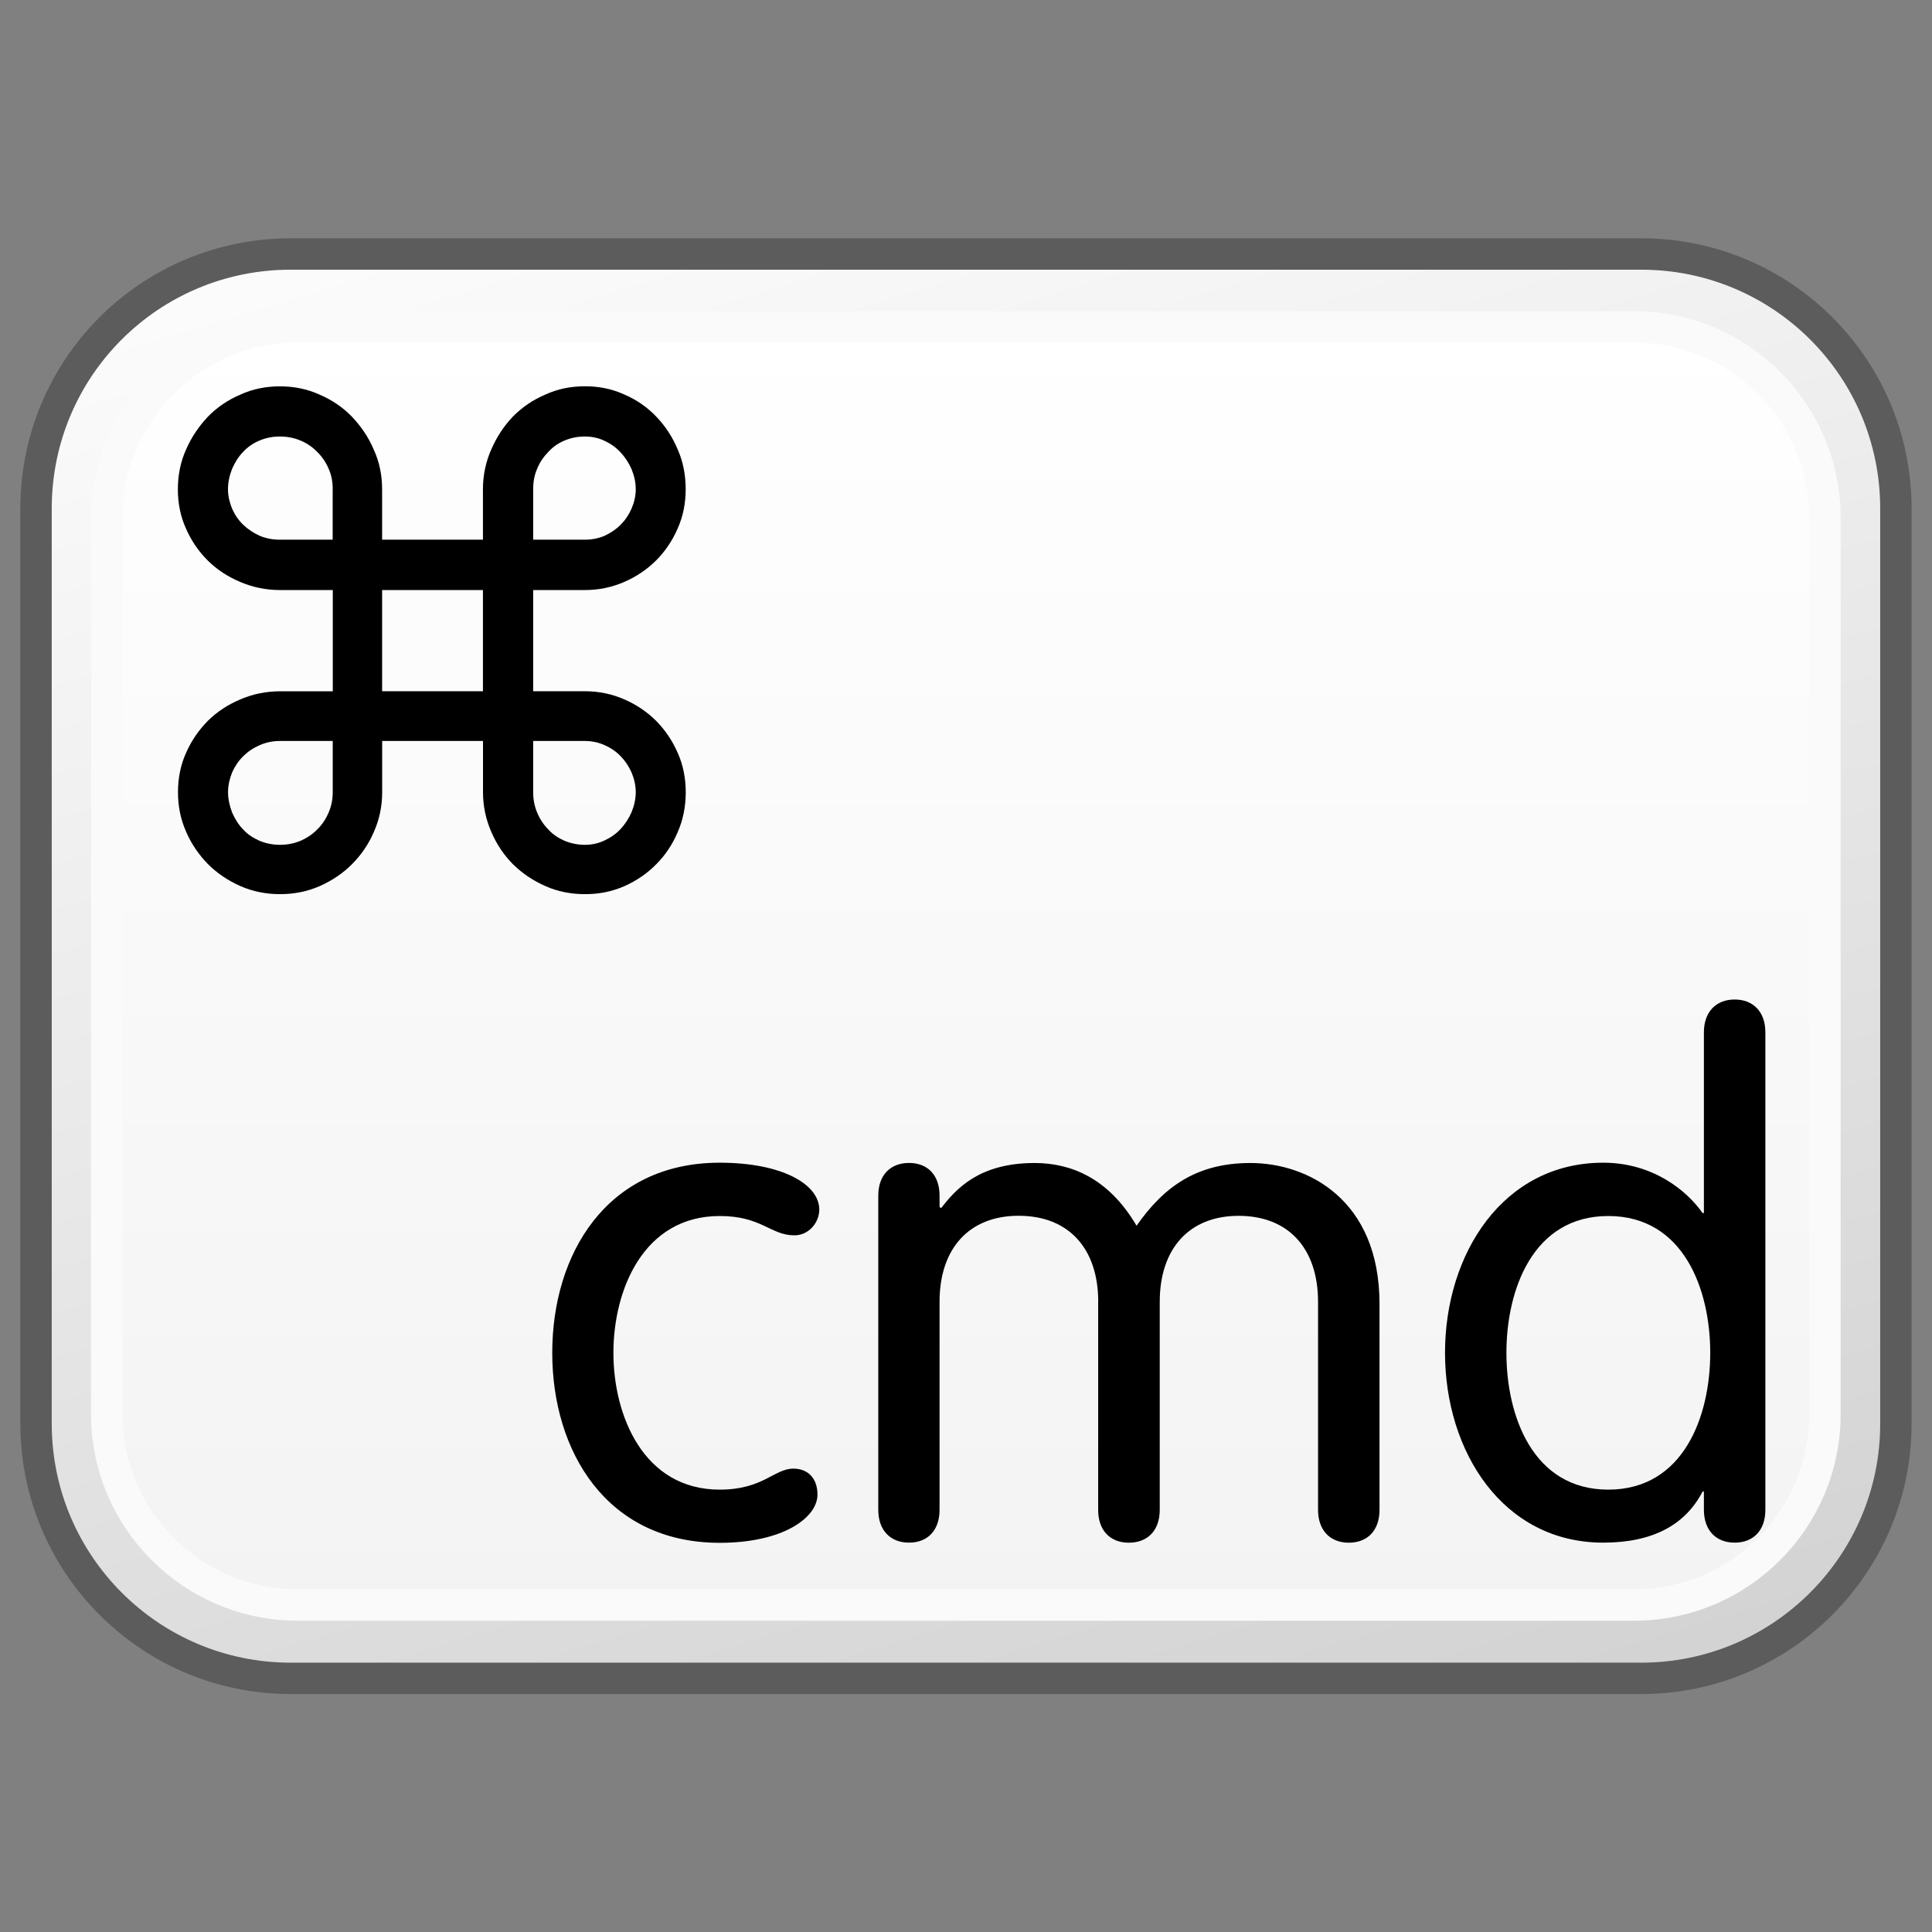 <?xml version="1.0" encoding="utf-8"?>
<!-- Generator: Adobe Illustrator 16.0.4, SVG Export Plug-In . SVG Version: 6.00 Build 0)  -->
<!DOCTYPE svg PUBLIC "-//W3C//DTD SVG 1.1//EN" "http://www.w3.org/Graphics/SVG/1.1/DTD/svg11.dtd">
<svg version="1.1" xmlns="http://www.w3.org/2000/svg" xmlns:xlink="http://www.w3.org/1999/xlink" x="0px" y="0px" width="32px"
	 height="32px" viewBox="0 0 32 32" enable-background="new 0 0 32 32" xml:space="preserve">
<rect x="0" y="0" width="32" height="32" fill="#808080" stroke="none"/>
<g id="Layer_3" display="none">
</g>
<g id="Layer_2">
</g>
<g id="Layer_1">
</g>
<g id="Language_specific">
	<g>
		<g>
			<g>
				<defs>
					<path id="SVGID_1765_" d="M40.816,4.201c-2.33,0-4.219,1.889-4.219,4.223v15.16c0,2.322,1.889,4.215,4.219,4.215h22.365
						c2.332,0,4.221-1.893,4.221-4.215V8.424c0-2.334-1.889-4.223-4.221-4.223H40.816z"/>
				</defs>
				<clipPath id="SVGID_2_">
					<use xlink:href="#SVGID_1765_"  overflow="visible"/>
				</clipPath>
				
					<linearGradient id="SVGID_3_" gradientUnits="userSpaceOnUse" x1="-201.639" y1="-663.223" x2="-199.433" y2="-663.223" gradientTransform="matrix(4.397 14.383 14.383 -4.397 10472.84 -16.197)">
					<stop  offset="0" style="stop-color:#FFFFFF"/>
					<stop  offset="1" style="stop-color:#D0D0D0"/>
				</linearGradient>
				<polygon clip-path="url(#SVGID_2_)" fill="url(#SVGID_3_)" points="63.451,-6.129 74,25.781 39.818,38.129 30,6.221 				"/>
			</g>
		</g>
	</g>
	<g>
		<g>
			<g>
				<defs>
					<path id="SVGID_1771_" d="M-31.184,4.201c-2.33,0-4.219,1.889-4.219,4.223v15.16c0,2.322,1.889,4.215,4.219,4.215h22.365
						c2.332,0,4.221-1.893,4.221-4.215V8.424c0-2.334-1.889-4.223-4.221-4.223H-31.184z"/>
				</defs>
				<clipPath id="SVGID_5_">
					<use xlink:href="#SVGID_1771_"  overflow="visible"/>
				</clipPath>
				
					<linearGradient id="SVGID_6_" gradientUnits="userSpaceOnUse" x1="-203.039" y1="-667.801" x2="-200.833" y2="-667.801" gradientTransform="matrix(4.397 14.383 14.383 -4.397 10472.84 -16.197)">
					<stop  offset="0" style="stop-color:#FFFFFF"/>
					<stop  offset="1" style="stop-color:#D0D0D0"/>
				</linearGradient>
				<polygon clip-path="url(#SVGID_5_)" fill="url(#SVGID_6_)" points="-8.549,-6.129 2,25.781 -32.182,38.129 -42,6.221 				"/>
			</g>
		</g>
	</g>
	<g>
		<g>
			<g>
				<defs>
					<path id="SVGID_1777_" d="M4.816,4.201c-2.33,0-4.219,1.889-4.219,4.223v15.16c0,2.322,1.889,4.215,4.219,4.215h22.365
						c2.332,0,4.221-1.893,4.221-4.215V8.424c0-2.334-1.889-4.223-4.221-4.223H4.816z"/>
				</defs>
				<clipPath id="SVGID_8_">
					<use xlink:href="#SVGID_1777_"  overflow="visible"/>
				</clipPath>
				
					<linearGradient id="SVGID_9_" gradientUnits="userSpaceOnUse" x1="-202.339" y1="-665.512" x2="-200.133" y2="-665.512" gradientTransform="matrix(4.397 14.383 14.383 -4.397 10472.84 -16.197)">
					<stop  offset="0" style="stop-color:#FFFFFF"/>
					<stop  offset="1" style="stop-color:#D0D0D0"/>
				</linearGradient>
				<polygon clip-path="url(#SVGID_8_)" fill="url(#SVGID_9_)" points="27.451,-6.129 38,25.781 3.818,38.129 -6,6.221 				"/>
			</g>
			<path fill="none" stroke="#5C5C5C" stroke-width="0.52" stroke-linejoin="round" d="M31.402,23.582
				c0,2.324-1.891,4.217-4.217,4.217H4.814c-2.33,0-4.217-1.893-4.217-4.217V8.424c0-2.336,1.887-4.217,4.217-4.217h22.371
				c2.326,0,4.217,1.881,4.217,4.217V23.582z"/>
			<g>
				<defs>
					<path id="SVGID_1780_" d="M4.926,5.416c-1.742,0-3.156,1.418-3.156,3.164v14.84c0,1.742,1.414,3.164,3.156,3.164h22.141
						c1.744,0,3.16-1.422,3.16-3.164V8.58c0-1.746-1.416-3.164-3.16-3.164H4.926z"/>
				</defs>
				<clipPath id="SVGID_11_">
					<use xlink:href="#SVGID_1780_"  overflow="visible"/>
				</clipPath>
				
					<linearGradient id="SVGID_12_" gradientUnits="userSpaceOnUse" x1="-176.256" y1="-642.142" x2="-174.177" y2="-642.142" gradientTransform="matrix(0 10.183 10.183 0 6554.672 1800.159)">
					<stop  offset="0" style="stop-color:#FFFFFF"/>
					<stop  offset="1" style="stop-color:#F3F3F3"/>
				</linearGradient>
				<rect x="1.77" y="5.416" clip-path="url(#SVGID_11_)" fill="url(#SVGID_12_)" width="28.457" height="21.168"/>
			</g>
			<path fill="none" stroke="#FAFAFA" stroke-width="0.52" stroke-linejoin="round" d="M30.227,23.424
				c0,1.742-1.416,3.16-3.162,3.16H4.93c-1.742,0-3.162-1.418-3.162-3.16V8.58c0-1.746,1.42-3.166,3.162-3.166h22.135
				c1.746,0,3.162,1.42,3.162,3.166V23.424z"/>
		</g>
		<path d="M11.358,13.121c0,0.23-0.041,0.451-0.131,0.656c-0.088,0.209-0.205,0.385-0.355,0.535
			c-0.148,0.152-0.324,0.273-0.529,0.365c-0.205,0.09-0.42,0.133-0.652,0.133c-0.236,0-0.453-0.043-0.656-0.133
			c-0.209-0.092-0.387-0.213-0.541-0.365c-0.148-0.15-0.268-0.326-0.357-0.535c-0.09-0.205-0.137-0.426-0.137-0.656v-0.848h-1.67
			v0.848c0,0.23-0.045,0.451-0.137,0.656c-0.088,0.209-0.213,0.385-0.361,0.535c-0.15,0.152-0.332,0.273-0.537,0.365
			c-0.207,0.09-0.426,0.133-0.656,0.133s-0.451-0.043-0.656-0.133c-0.207-0.092-0.387-0.213-0.539-0.365
			c-0.146-0.15-0.271-0.326-0.361-0.535c-0.092-0.205-0.135-0.426-0.135-0.656c0-0.234,0.043-0.451,0.135-0.654
			c0.09-0.205,0.215-0.381,0.361-0.529c0.152-0.15,0.332-0.268,0.539-0.355c0.205-0.088,0.426-0.133,0.656-0.133h0.873V9.773H4.638
			c-0.23,0-0.451-0.045-0.656-0.133C3.774,9.553,3.595,9.436,3.442,9.285C3.296,9.139,3.171,8.963,3.081,8.756
			c-0.092-0.203-0.135-0.42-0.135-0.65c0-0.234,0.043-0.455,0.135-0.658c0.09-0.209,0.215-0.389,0.361-0.545
			c0.152-0.156,0.332-0.279,0.539-0.367c0.205-0.094,0.426-0.137,0.656-0.137s0.449,0.043,0.656,0.137
			c0.205,0.088,0.387,0.211,0.537,0.367c0.148,0.156,0.273,0.336,0.361,0.545C6.284,7.65,6.329,7.871,6.329,8.105v0.834h1.67V8.105
			c0-0.234,0.047-0.455,0.137-0.658c0.09-0.209,0.209-0.389,0.357-0.545c0.154-0.156,0.332-0.279,0.541-0.367
			c0.203-0.094,0.42-0.137,0.656-0.137c0.232,0,0.447,0.043,0.652,0.137c0.205,0.088,0.381,0.211,0.529,0.367
			c0.15,0.156,0.268,0.336,0.355,0.545c0.09,0.203,0.131,0.424,0.131,0.658c0,0.225-0.041,0.441-0.131,0.645
			c-0.088,0.203-0.209,0.383-0.357,0.531c-0.152,0.152-0.33,0.271-0.533,0.359S9.917,9.773,9.69,9.773H8.831v1.676H9.69
			c0.227,0,0.443,0.045,0.646,0.133s0.381,0.207,0.533,0.359c0.148,0.15,0.27,0.33,0.357,0.531
			C11.317,12.676,11.358,12.895,11.358,13.121 M5.511,8.105c0-0.125-0.021-0.238-0.068-0.342C5.397,7.656,5.335,7.564,5.255,7.486
			c-0.08-0.082-0.17-0.145-0.277-0.189S4.761,7.23,4.638,7.23c-0.121,0-0.23,0.021-0.338,0.066S4.101,7.404,4.026,7.486
			C3.95,7.564,3.892,7.656,3.845,7.764C3.804,7.867,3.776,7.98,3.776,8.105c0,0.111,0.027,0.219,0.068,0.32
			C3.892,8.531,3.95,8.617,4.03,8.693c0.078,0.074,0.168,0.135,0.273,0.182c0.104,0.043,0.213,0.064,0.334,0.064h0.873V8.105z
			 M5.511,12.273H4.638c-0.121,0-0.23,0.023-0.334,0.068c-0.105,0.045-0.195,0.105-0.273,0.182c-0.08,0.078-0.139,0.166-0.186,0.27
			c-0.041,0.105-0.068,0.211-0.068,0.328s0.027,0.229,0.068,0.338c0.047,0.105,0.105,0.201,0.182,0.279
			c0.074,0.082,0.166,0.141,0.273,0.189c0.107,0.043,0.217,0.066,0.338,0.066c0.123,0,0.232-0.023,0.34-0.066
			c0.107-0.049,0.197-0.107,0.277-0.189c0.08-0.078,0.143-0.174,0.188-0.279c0.047-0.109,0.068-0.221,0.068-0.338V12.273z
			 M7.999,9.773h-1.67v1.676h1.67V9.773z M10.53,8.105c0-0.121-0.027-0.23-0.07-0.336c-0.047-0.104-0.105-0.195-0.182-0.277
			c-0.074-0.08-0.164-0.145-0.266-0.191C9.911,7.252,9.8,7.23,9.69,7.23c-0.119,0-0.23,0.021-0.338,0.066S9.155,7.404,9.081,7.486
			C9.005,7.564,8.94,7.656,8.897,7.764C8.851,7.867,8.831,7.98,8.831,8.105v0.834H9.69c0.109,0,0.221-0.021,0.322-0.064
			c0.102-0.047,0.191-0.107,0.266-0.182c0.076-0.076,0.135-0.162,0.182-0.268C10.503,8.324,10.53,8.217,10.53,8.105 M10.53,13.121
			c0-0.117-0.027-0.223-0.07-0.328c-0.047-0.104-0.105-0.191-0.182-0.27c-0.074-0.076-0.164-0.137-0.266-0.182
			S9.8,12.273,9.69,12.273H8.831v0.848c0,0.117,0.02,0.229,0.066,0.338c0.043,0.105,0.107,0.201,0.184,0.279
			c0.074,0.082,0.164,0.141,0.271,0.189c0.107,0.043,0.219,0.066,0.338,0.066c0.109,0,0.221-0.023,0.322-0.072
			c0.102-0.047,0.191-0.109,0.266-0.189c0.076-0.082,0.135-0.172,0.182-0.279C10.503,13.35,10.53,13.238,10.53,13.121"/>
		<g>
			<path d="M11.921,19.258c1.037,0,1.649,0.359,1.649,0.777c0,0.209-0.169,0.426-0.412,0.426c-0.396,0-0.542-0.32-1.237-0.32
				c-1.264,0-1.761,1.225-1.761,2.266c0,1.039,0.497,2.266,1.761,2.266c0.718,0,0.901-0.348,1.221-0.348
				c0.231,0,0.398,0.152,0.398,0.43c0,0.381-0.568,0.799-1.619,0.799c-1.876,0-2.774-1.518-2.774-3.146
				C9.146,20.775,10.045,19.258,11.921,19.258"/>
			<path d="M18.19,21.561c0-0.879-0.486-1.424-1.319-1.424c-0.822,0-1.309,0.545-1.309,1.424v3.447c0,0.336-0.194,0.543-0.506,0.543
				c-0.311,0-0.509-0.207-0.509-0.543v-5.205c0-0.336,0.198-0.541,0.509-0.541c0.312,0,0.506,0.205,0.506,0.541v0.188l0.025,0.02
				c0.243-0.311,0.622-0.748,1.549-0.748c0.602,0,1.226,0.25,1.689,1.039c0.452-0.646,0.994-1.039,1.887-1.039
				c0.944,0,2.137,0.602,2.137,2.334v3.412c0,0.336-0.195,0.543-0.509,0.543c-0.311,0-0.509-0.207-0.509-0.543v-3.447
				c0-0.879-0.486-1.424-1.316-1.424c-0.819,0-1.306,0.545-1.306,1.424v3.447c0,0.336-0.197,0.543-0.512,0.543
				c-0.313,0-0.508-0.207-0.508-0.543V21.561z"/>
			<path d="M28.223,24.705H28.2c-0.288,0.557-0.833,0.846-1.645,0.846c-1.666,0-2.621-1.512-2.621-3.145
				c0-1.631,0.955-3.148,2.621-3.148c0.812,0,1.379,0.453,1.645,0.834h0.022v-2.994c0-0.334,0.198-0.543,0.509-0.543
				c0.313,0,0.509,0.209,0.509,0.543v7.91c0,0.336-0.195,0.543-0.509,0.543c-0.311,0-0.509-0.207-0.509-0.543V24.705z
				 M26.638,20.141c-1.251,0-1.687,1.225-1.687,2.266c0,1.043,0.436,2.266,1.687,2.266c1.252,0,1.689-1.223,1.689-2.266
				C28.327,21.365,27.89,20.141,26.638,20.141"/>
		</g>
	</g>
</g>
<g id="Layer_5">
</g>
</svg>
